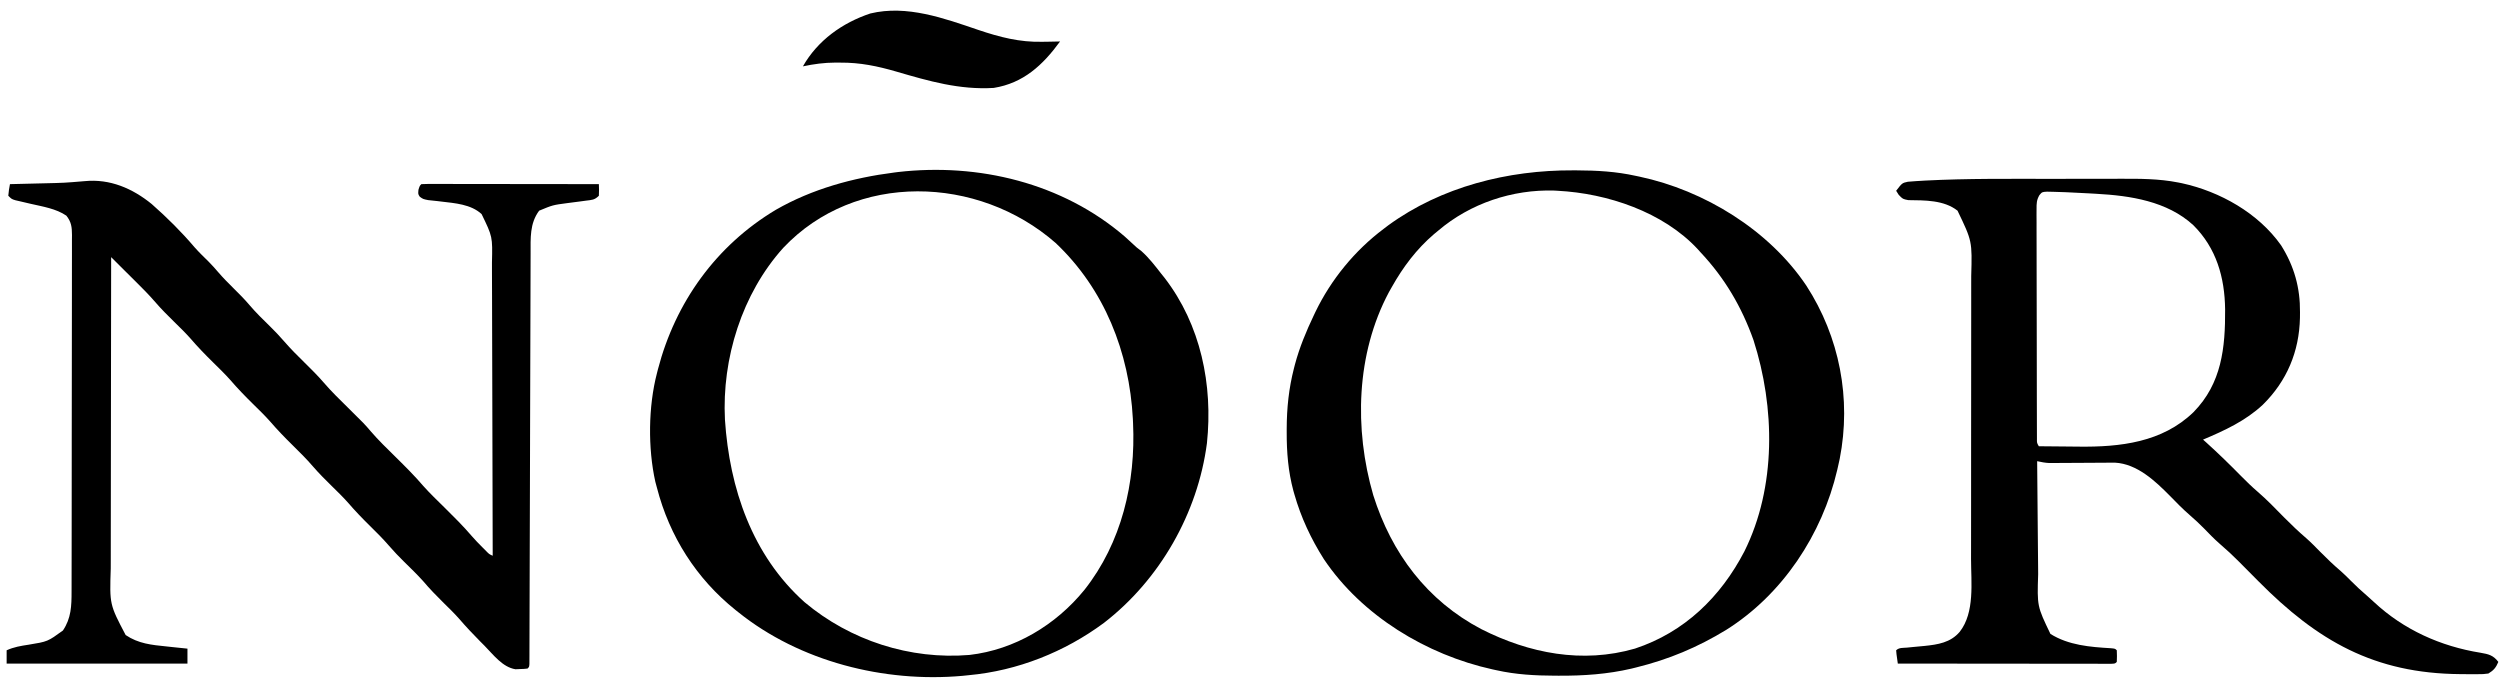 <?xml version="1.0" encoding="UTF-8"?>
<svg version="1.1" xmlns="http://www.w3.org/2000/svg" width="1507" height="410">
<path d="M0 0 C6.356 0 12.712 -0.014 19.068 -0.031 C24.022 -0.042 28.976 -0.044 33.929 -0.043 C36.273 -0.045 38.617 -0.049 40.962 -0.057 C52.831 -0.093 64.391 -0.119 76.082 2.185 C76.816 2.33 77.551 2.475 78.308 2.624 C101.3 7.634 124.36 20.59 138.113 40.049 C146.016 52.64 149.666 65.619 149.519 80.435 C149.511 81.524 149.502 82.613 149.494 83.735 C149.071 104.077 141.633 121.86 127.082 136.185 C116.657 145.908 104.081 151.693 91.082 157.185 C91.751 157.782 92.42 158.379 93.109 158.994 C100.281 165.473 107.166 172.187 113.941 179.082 C117.201 182.382 120.483 185.584 124.003 188.607 C129.653 193.471 134.79 198.849 140.015 204.158 C144.286 208.471 148.623 212.601 153.228 216.554 C156.153 219.128 158.86 221.9 161.582 224.685 C165.674 228.829 169.815 232.808 174.257 236.58 C176.29 238.368 178.182 240.256 180.082 242.185 C183.278 245.425 186.584 248.458 190.042 251.416 C191.406 252.599 192.745 253.81 194.058 255.049 C211.969 271.785 234.312 281.808 258.381 285.667 C263.131 286.494 266.026 287.137 269.082 291.185 C267.673 294.59 266.254 296.298 263.082 298.185 C260.055 298.573 260.055 298.573 256.5 298.584 C255.186 298.59 253.873 298.596 252.52 298.603 C251.103 298.591 249.686 298.576 248.269 298.56 C247.551 298.556 246.834 298.551 246.095 298.546 C194.257 298.152 160.106 278.52 124.457 242.56 C121.363 239.44 118.266 236.323 115.167 233.209 C114.475 232.508 113.782 231.806 113.068 231.084 C109.131 227.128 105.094 223.362 100.852 219.734 C97.616 216.904 94.656 213.803 91.66 210.724 C88.936 207.957 86.144 205.343 83.199 202.81 C78.967 199.151 75.101 195.196 71.207 191.185 C62.322 182.19 51.393 171.792 37.964 171.072 C37.206 171.077 36.448 171.082 35.668 171.088 C34.803 171.091 33.939 171.094 33.048 171.098 C32.122 171.106 31.196 171.114 30.242 171.123 C29.283 171.127 28.323 171.13 27.335 171.134 C23.236 171.151 19.137 171.179 15.038 171.206 C12.043 171.224 9.049 171.236 6.054 171.248 C5.13 171.256 4.206 171.264 3.254 171.273 C2.386 171.276 1.519 171.28 0.625 171.283 C-0.134 171.288 -0.892 171.293 -1.674 171.299 C-4.165 171.173 -6.487 170.727 -8.918 170.185 C-8.834 181.078 -8.739 191.971 -8.631 202.863 C-8.581 207.922 -8.535 212.981 -8.497 218.04 C-8.46 222.929 -8.413 227.817 -8.36 232.706 C-8.342 234.564 -8.327 236.422 -8.315 238.281 C-8.946 257.601 -8.946 257.601 -0.918 274.31 C10.04 281.159 22.957 282.207 35.562 282.939 C38.082 283.185 38.082 283.185 39.082 284.185 C39.207 287.685 39.207 287.685 39.082 291.185 C38.082 292.185 38.082 292.185 35.913 292.308 C34.948 292.307 33.982 292.307 32.988 292.306 C31.333 292.308 31.333 292.308 29.644 292.31 C28.422 292.306 27.201 292.303 25.943 292.299 C24.665 292.299 23.387 292.299 22.07 292.299 C18.556 292.3 15.042 292.294 11.527 292.287 C7.859 292.28 4.19 292.28 0.521 292.279 C-6.431 292.276 -13.383 292.267 -20.336 292.257 C-28.248 292.246 -36.161 292.241 -44.074 292.236 C-60.356 292.225 -76.637 292.208 -92.918 292.185 C-93.797 286.033 -93.797 286.033 -93.918 284.185 C-92.19 282.457 -89.777 282.789 -87.415 282.572 C-86.281 282.458 -85.147 282.344 -83.979 282.226 C-81.592 281.993 -79.204 281.769 -76.815 281.554 C-68.79 280.726 -61.148 279.567 -55.606 273.06 C-46.418 261.351 -48.769 243.168 -48.773 229.147 C-48.77 227.115 -48.767 225.084 -48.763 223.053 C-48.754 217.557 -48.752 212.061 -48.751 206.565 C-48.75 203.127 -48.748 199.688 -48.746 196.25 C-48.736 184.241 -48.732 172.232 -48.733 160.223 C-48.734 149.05 -48.723 137.876 -48.707 126.703 C-48.694 117.091 -48.689 107.479 -48.69 97.867 C-48.69 92.134 -48.687 86.402 -48.676 80.669 C-48.667 75.276 -48.667 69.884 -48.674 64.491 C-48.675 62.519 -48.673 60.547 -48.667 58.575 C-48.081 37.563 -48.081 37.563 -56.918 19.185 C-65.098 12.726 -76.692 12.954 -86.598 12.822 C-89.918 12.185 -89.918 12.185 -92.364 9.642 C-93.133 8.426 -93.133 8.426 -93.918 7.185 C-90.304 2.487 -90.304 2.487 -86.851 1.736 C-85.677 1.649 -85.677 1.649 -84.479 1.56 C-83.137 1.457 -83.137 1.457 -81.768 1.353 C-80.828 1.297 -79.887 1.242 -78.918 1.185 C-78.022 1.131 -77.126 1.078 -76.203 1.022 C-50.837 -0.288 -25.39 -0.002 0 0 Z M-7.578 9.836 C-9.282 12.822 -9.291 14.802 -9.286 18.234 C-9.292 19.473 -9.297 20.713 -9.303 21.99 C-9.294 23.36 -9.284 24.731 -9.275 26.102 C-9.276 27.547 -9.278 28.993 -9.281 30.439 C-9.286 34.362 -9.273 38.285 -9.256 42.209 C-9.241 46.312 -9.242 50.415 -9.241 54.518 C-9.237 61.406 -9.222 68.294 -9.2 75.182 C-9.171 84.031 -9.16 92.88 -9.156 101.729 C-9.152 109.33 -9.14 116.93 -9.126 124.531 C-9.122 126.978 -9.119 129.425 -9.116 131.872 C-9.111 135.712 -9.101 139.552 -9.086 143.391 C-9.082 144.803 -9.079 146.215 -9.078 147.627 C-9.076 149.548 -9.068 151.47 -9.059 153.391 C-9.056 154.468 -9.053 155.545 -9.05 156.655 C-9.088 159.18 -9.088 159.18 -7.918 161.185 C-1.963 161.261 3.991 161.314 9.947 161.35 C11.964 161.365 13.982 161.385 16 161.412 C41.017 161.729 66.466 158.893 85.332 140.623 C102.357 123.267 104.53 101.762 104.382 78.616 C104.15 59.459 99.121 41.708 85.171 27.881 C69.417 13.447 47.206 10.111 26.707 8.998 C25.346 8.92 23.986 8.841 22.625 8.763 C18.779 8.548 14.93 8.363 11.082 8.185 C10.084 8.137 9.087 8.089 8.059 8.039 C5.65 7.934 3.243 7.861 0.832 7.81 C-0.432 7.782 -1.695 7.754 -2.997 7.724 C-5.954 7.898 -5.954 7.898 -7.578 9.836 Z " fill="#000000" transform="translate(1236.918,107.815)"/>
<path d="M0 0 C9.167 8.058 17.976 16.806 25.875 26.113 C28.562 29.152 31.485 31.949 34.371 34.797 C36.292 36.745 38.087 38.734 39.859 40.816 C42.922 44.393 46.2 47.698 49.547 51.004 C52.79 54.207 55.976 57.395 58.922 60.879 C62.783 65.425 67.051 69.561 71.31 73.73 C74.319 76.695 77.198 79.708 79.953 82.91 C83.77 87.332 87.882 91.413 92.047 95.504 C96.139 99.522 100.189 103.521 103.922 107.879 C108.352 113.028 113.212 117.738 118.047 122.504 C128.208 132.521 128.208 132.521 131.984 136.941 C136.687 142.432 141.905 147.431 147.047 152.504 C152.786 158.166 158.464 163.805 163.705 169.939 C167.77 174.496 172.2 178.718 176.547 183.004 C182.238 188.615 187.872 194.22 193.072 200.297 C195.072 202.611 197.194 204.783 199.359 206.941 C200.108 207.693 200.857 208.444 201.629 209.219 C203.429 211.063 203.429 211.063 205.547 212.004 C205.51 187.03 205.45 162.056 205.363 137.082 C205.323 125.485 205.291 113.889 205.276 102.292 C205.263 92.182 205.236 82.072 205.192 71.962 C205.17 66.611 205.154 61.261 205.155 55.91 C205.156 50.868 205.138 45.826 205.106 40.784 C205.097 38.939 205.095 37.094 205.101 35.249 C205.473 19.679 205.473 19.679 198.855 6.056 C192.38 0.088 182.79 -0.498 174.414 -1.512 C173.737 -1.595 173.059 -1.677 172.362 -1.763 C170.453 -1.985 168.541 -2.179 166.629 -2.371 C163.547 -2.996 163.547 -2.996 161.605 -4.395 C160.547 -5.996 160.547 -5.996 160.797 -8.621 C161.547 -10.996 161.547 -10.996 162.547 -11.996 C163.938 -12.092 165.335 -12.118 166.729 -12.116 C168.082 -12.118 168.082 -12.118 169.462 -12.121 C170.957 -12.115 170.957 -12.115 172.483 -12.11 C173.526 -12.11 174.57 -12.11 175.646 -12.11 C179.114 -12.109 182.582 -12.102 186.051 -12.094 C188.448 -12.092 190.846 -12.09 193.243 -12.089 C199.568 -12.086 205.892 -12.076 212.217 -12.065 C218.665 -12.055 225.113 -12.05 231.561 -12.045 C244.223 -12.034 256.885 -12.017 269.547 -11.996 C269.672 -8.621 269.672 -8.621 269.547 -4.996 C266.939 -2.388 265.325 -2.497 261.691 -2.031 C260.511 -1.871 259.331 -1.71 258.115 -1.545 C255.631 -1.223 253.147 -0.903 250.662 -0.584 C241.754 0.594 241.754 0.594 233.547 4.004 C227.809 11.705 228.398 20.575 228.395 29.83 C228.391 30.898 228.387 31.966 228.383 33.066 C228.37 36.632 228.364 40.198 228.357 43.763 C228.349 46.325 228.341 48.886 228.332 51.447 C228.314 56.955 228.299 62.462 228.287 67.97 C228.268 75.934 228.244 83.899 228.217 91.863 C228.174 104.788 228.135 117.712 228.099 130.636 C228.097 131.409 228.095 132.182 228.093 132.978 C228.075 139.252 228.058 145.526 228.04 151.8 C228.025 157.295 228.01 162.789 227.995 168.284 C227.992 169.058 227.99 169.832 227.988 170.629 C227.952 183.515 227.912 196.401 227.869 209.287 C227.843 217.236 227.82 225.186 227.802 233.136 C227.788 239.215 227.769 245.294 227.748 251.373 C227.74 253.873 227.734 256.374 227.73 258.875 C227.724 262.272 227.712 265.669 227.698 269.067 C227.698 270.572 227.698 270.572 227.697 272.107 C227.693 273.01 227.688 273.913 227.683 274.843 C227.681 275.628 227.679 276.413 227.676 277.222 C227.547 279.004 227.547 279.004 226.547 280.004 C224.473 280.242 224.473 280.242 221.859 280.316 C221.01 280.354 220.16 280.391 219.285 280.43 C211.467 279.214 205.875 271.594 200.609 266.254 C199.741 265.385 198.873 264.516 197.979 263.621 C193.56 259.172 189.307 254.648 185.22 249.894 C182.315 246.613 179.175 243.571 176.047 240.504 C171.701 236.204 167.486 231.901 163.547 227.223 C159.916 223.195 156.01 219.429 152.139 215.633 C148.992 212.529 145.964 209.385 143.078 206.035 C139.436 201.812 135.527 197.907 131.547 194.004 C126.939 189.484 122.537 184.895 118.324 180.004 C115.223 176.514 111.879 173.272 108.547 170.004 C104.588 166.121 100.696 162.24 97.078 158.035 C93.285 153.632 89.191 149.574 85.047 145.504 C80.278 140.821 75.697 136.084 71.338 131.018 C68.075 127.349 64.548 123.943 61.047 120.504 C56.278 115.821 51.697 111.084 47.338 106.018 C44.075 102.349 40.548 98.943 37.047 95.504 C32.268 90.811 27.675 86.064 23.307 80.986 C20.213 77.501 16.873 74.266 13.547 71.004 C9.592 67.125 5.702 63.247 2.086 59.047 C-1.757 54.586 -5.892 50.454 -10.078 46.316 C-10.815 45.584 -11.553 44.851 -12.312 44.096 C-13.728 42.689 -15.145 41.282 -16.563 39.877 C-18.867 37.593 -21.161 35.3 -23.453 33.004 C-23.783 32.674 -24.113 32.344 -24.453 32.004 C-24.5 58.525 -24.535 85.047 -24.557 111.568 C-24.567 123.883 -24.581 136.198 -24.604 148.513 C-24.624 159.25 -24.637 169.986 -24.641 180.723 C-24.644 186.405 -24.65 192.088 -24.665 197.77 C-24.678 203.125 -24.682 208.48 -24.679 213.834 C-24.68 215.793 -24.684 217.752 -24.692 219.711 C-25.396 241.374 -25.396 241.374 -15.703 259.816 C-7.963 265.026 -0.048 265.777 9.047 266.691 C10.251 266.821 11.455 266.951 12.695 267.084 C15.645 267.4 18.595 267.706 21.547 268.004 C21.547 270.974 21.547 273.944 21.547 277.004 C-14.423 277.004 -50.393 277.004 -87.453 277.004 C-87.453 274.364 -87.453 271.724 -87.453 269.004 C-83.156 267.024 -78.839 266.331 -74.203 265.629 C-62.725 263.757 -62.725 263.757 -53.516 257.066 C-48.524 249.655 -48.304 242.22 -48.313 233.546 C-48.31 232.601 -48.307 231.657 -48.304 230.683 C-48.295 227.521 -48.293 224.359 -48.292 221.197 C-48.287 218.928 -48.282 216.66 -48.277 214.391 C-48.264 208.232 -48.257 202.073 -48.253 195.915 C-48.25 192.068 -48.246 188.222 -48.241 184.375 C-48.229 173.722 -48.219 163.068 -48.216 152.414 C-48.215 151.733 -48.215 151.052 -48.215 150.35 C-48.215 149.668 -48.214 148.985 -48.214 148.282 C-48.214 146.899 -48.213 145.515 -48.213 144.132 C-48.213 143.103 -48.213 143.103 -48.212 142.053 C-48.208 130.925 -48.191 119.796 -48.168 108.668 C-48.144 97.238 -48.132 85.807 -48.13 74.377 C-48.129 67.961 -48.123 61.545 -48.105 55.129 C-48.089 49.099 -48.087 43.069 -48.096 37.038 C-48.096 34.823 -48.092 32.608 -48.082 30.393 C-48.069 27.373 -48.075 24.354 -48.086 21.334 C-48.078 20.454 -48.07 19.574 -48.061 18.667 C-48.1 13.951 -48.395 10.839 -51.453 7.004 C-57.605 2.778 -65.745 1.521 -72.891 -0.121 C-75.037 -0.617 -77.181 -1.12 -79.324 -1.629 C-80.262 -1.844 -81.2 -2.06 -82.166 -2.282 C-84.453 -2.996 -84.453 -2.996 -86.453 -4.996 C-86.078 -8.621 -86.078 -8.621 -85.453 -11.996 C-84.385 -12.021 -83.316 -12.046 -82.215 -12.072 C-78.208 -12.167 -74.201 -12.267 -70.194 -12.368 C-68.468 -12.411 -66.742 -12.453 -65.016 -12.493 C-52.688 -12.772 -52.688 -12.772 -40.405 -13.802 C-25.182 -15.313 -11.588 -9.429 0 0 Z " fill="#000000" transform="translate(91.453,122.996)"/>
<path d="M0 0 C1.684 1.509 3.355 3.034 5.008 4.578 C7.175 6.636 7.175 6.636 10.133 8.859 C14.69 12.931 18.319 17.676 22.07 22.484 C22.732 23.307 23.393 24.129 24.074 24.977 C45.918 53.307 53.297 89.542 49.609 124.668 C44.093 166.811 21.206 206.972 -12.507 232.982 C-36.13 250.477 -64.591 261.817 -93.93 264.484 C-95.205 264.617 -96.479 264.75 -97.793 264.887 C-145 269.087 -195.817 256.271 -232.93 226.484 C-233.763 225.822 -233.763 225.822 -234.613 225.146 C-258.198 206.238 -274.37 180.772 -281.93 151.484 C-282.249 150.301 -282.569 149.118 -282.898 147.898 C-287.405 127.662 -287.153 102.54 -281.93 82.484 C-281.731 81.7 -281.532 80.916 -281.328 80.108 C-270.821 39.702 -246.196 5.421 -210.187 -16.087 C-188.388 -28.594 -163.753 -35.344 -138.93 -38.516 C-137.843 -38.657 -137.843 -38.657 -136.734 -38.801 C-88.114 -44.418 -37.532 -32.227 0 0 Z M-205.828 6.938 C-230.674 34.557 -242.829 73.684 -240.93 110.484 C-238.189 151.838 -224.536 192.235 -192.93 220.484 C-165.416 243.59 -129.293 255.269 -93.508 252.282 C-66.232 249.123 -41.485 234.248 -24.277 213.109 C-1.771 184.652 6.756 148.262 5.07 112.484 C5.033 111.658 4.996 110.831 4.958 109.98 C2.841 69.798 -12.186 31.718 -41.617 3.922 C-88.279 -36.916 -162.334 -39.177 -205.828 6.938 Z " fill="#000000" transform="translate(677.93,142.516)"/>
<path d="M0 0 C1.144 0.003 1.144 0.003 2.312 0.006 C14.35 0.054 25.963 0.694 37.75 3.312 C38.5 3.468 39.249 3.624 40.021 3.784 C79.15 12.084 118.075 35.949 140.598 69.469 C160.631 100.414 167.863 137.619 160.719 173.945 C160.403 175.403 160.08 176.858 159.75 178.312 C159.584 179.051 159.417 179.789 159.246 180.55 C150.144 219.468 126.319 255.64 92.251 277.036 C75.071 287.511 57.681 294.809 38.125 299.625 C37.149 299.868 36.173 300.11 35.168 300.36 C20.708 303.737 6.235 304.699 -8.562 304.625 C-9.323 304.623 -10.083 304.621 -10.866 304.619 C-22.879 304.571 -34.491 303.951 -46.25 301.312 C-47.021 301.146 -47.792 300.98 -48.586 300.809 C-88.334 292.012 -127.305 268.515 -150.25 234.312 C-157.993 222.095 -164.039 209.174 -168 195.25 C-168.199 194.555 -168.398 193.859 -168.603 193.143 C-171.735 181.503 -172.659 169.896 -172.625 157.875 C-172.625 157.18 -172.625 156.485 -172.624 155.769 C-172.587 143.302 -171.357 131.41 -168.25 119.312 C-168.063 118.582 -167.876 117.851 -167.683 117.099 C-164.926 106.751 -160.858 96.961 -156.25 87.312 C-155.953 86.685 -155.655 86.057 -155.349 85.411 C-145.929 65.854 -131.592 48.343 -114.25 35.312 C-113.312 34.597 -112.373 33.882 -111.406 33.145 C-79.402 9.842 -39.212 -0.196 0 0 Z M-81.25 36.312 C-82.107 37.02 -82.964 37.728 -83.848 38.457 C-94.404 47.513 -102.455 58.23 -109.25 70.312 C-109.846 71.367 -110.441 72.421 -111.055 73.508 C-130.804 110.636 -132.034 155.895 -120.447 195.807 C-109.439 230.768 -88.053 259.361 -55.309 276.551 C-26.393 291.195 5.657 297.445 37.312 288.281 C67.108 278.438 88.947 257.218 103.268 229.687 C122.585 190.856 121.797 142.859 108.75 102.312 C101.613 82.245 91.378 64.851 76.75 49.312 C76.211 48.709 75.672 48.106 75.117 47.484 C54.255 25.05 20.617 13.857 -9.25 12.312 C-9.934 12.271 -10.619 12.23 -11.324 12.188 C-36.609 11.417 -62.008 19.93 -81.25 36.312 Z " fill="#000000" transform="translate(948.25,102.688)"/>
<path d="M0 0 C12.836 4.341 25.006 7.512 38.68 7.161 C39.714 7.147 40.748 7.134 41.813 7.12 C44.311 7.085 46.808 7.036 49.305 6.973 C38.913 21.215 27.222 32.101 9.305 34.973 C-11.32 36.209 -29.701 30.878 -49.315 25.147 C-60.747 21.822 -71.266 19.627 -83.195 19.723 C-84.15 19.716 -85.105 19.708 -86.089 19.7 C-92.813 19.718 -99.125 20.566 -105.695 21.973 C-96.799 6.294 -81.912 -4.273 -65.078 -9.902 C-43.088 -15.232 -20.581 -6.994 0 0 Z " fill="#000000" transform="translate(589.695,18.027)"/>
</svg>
